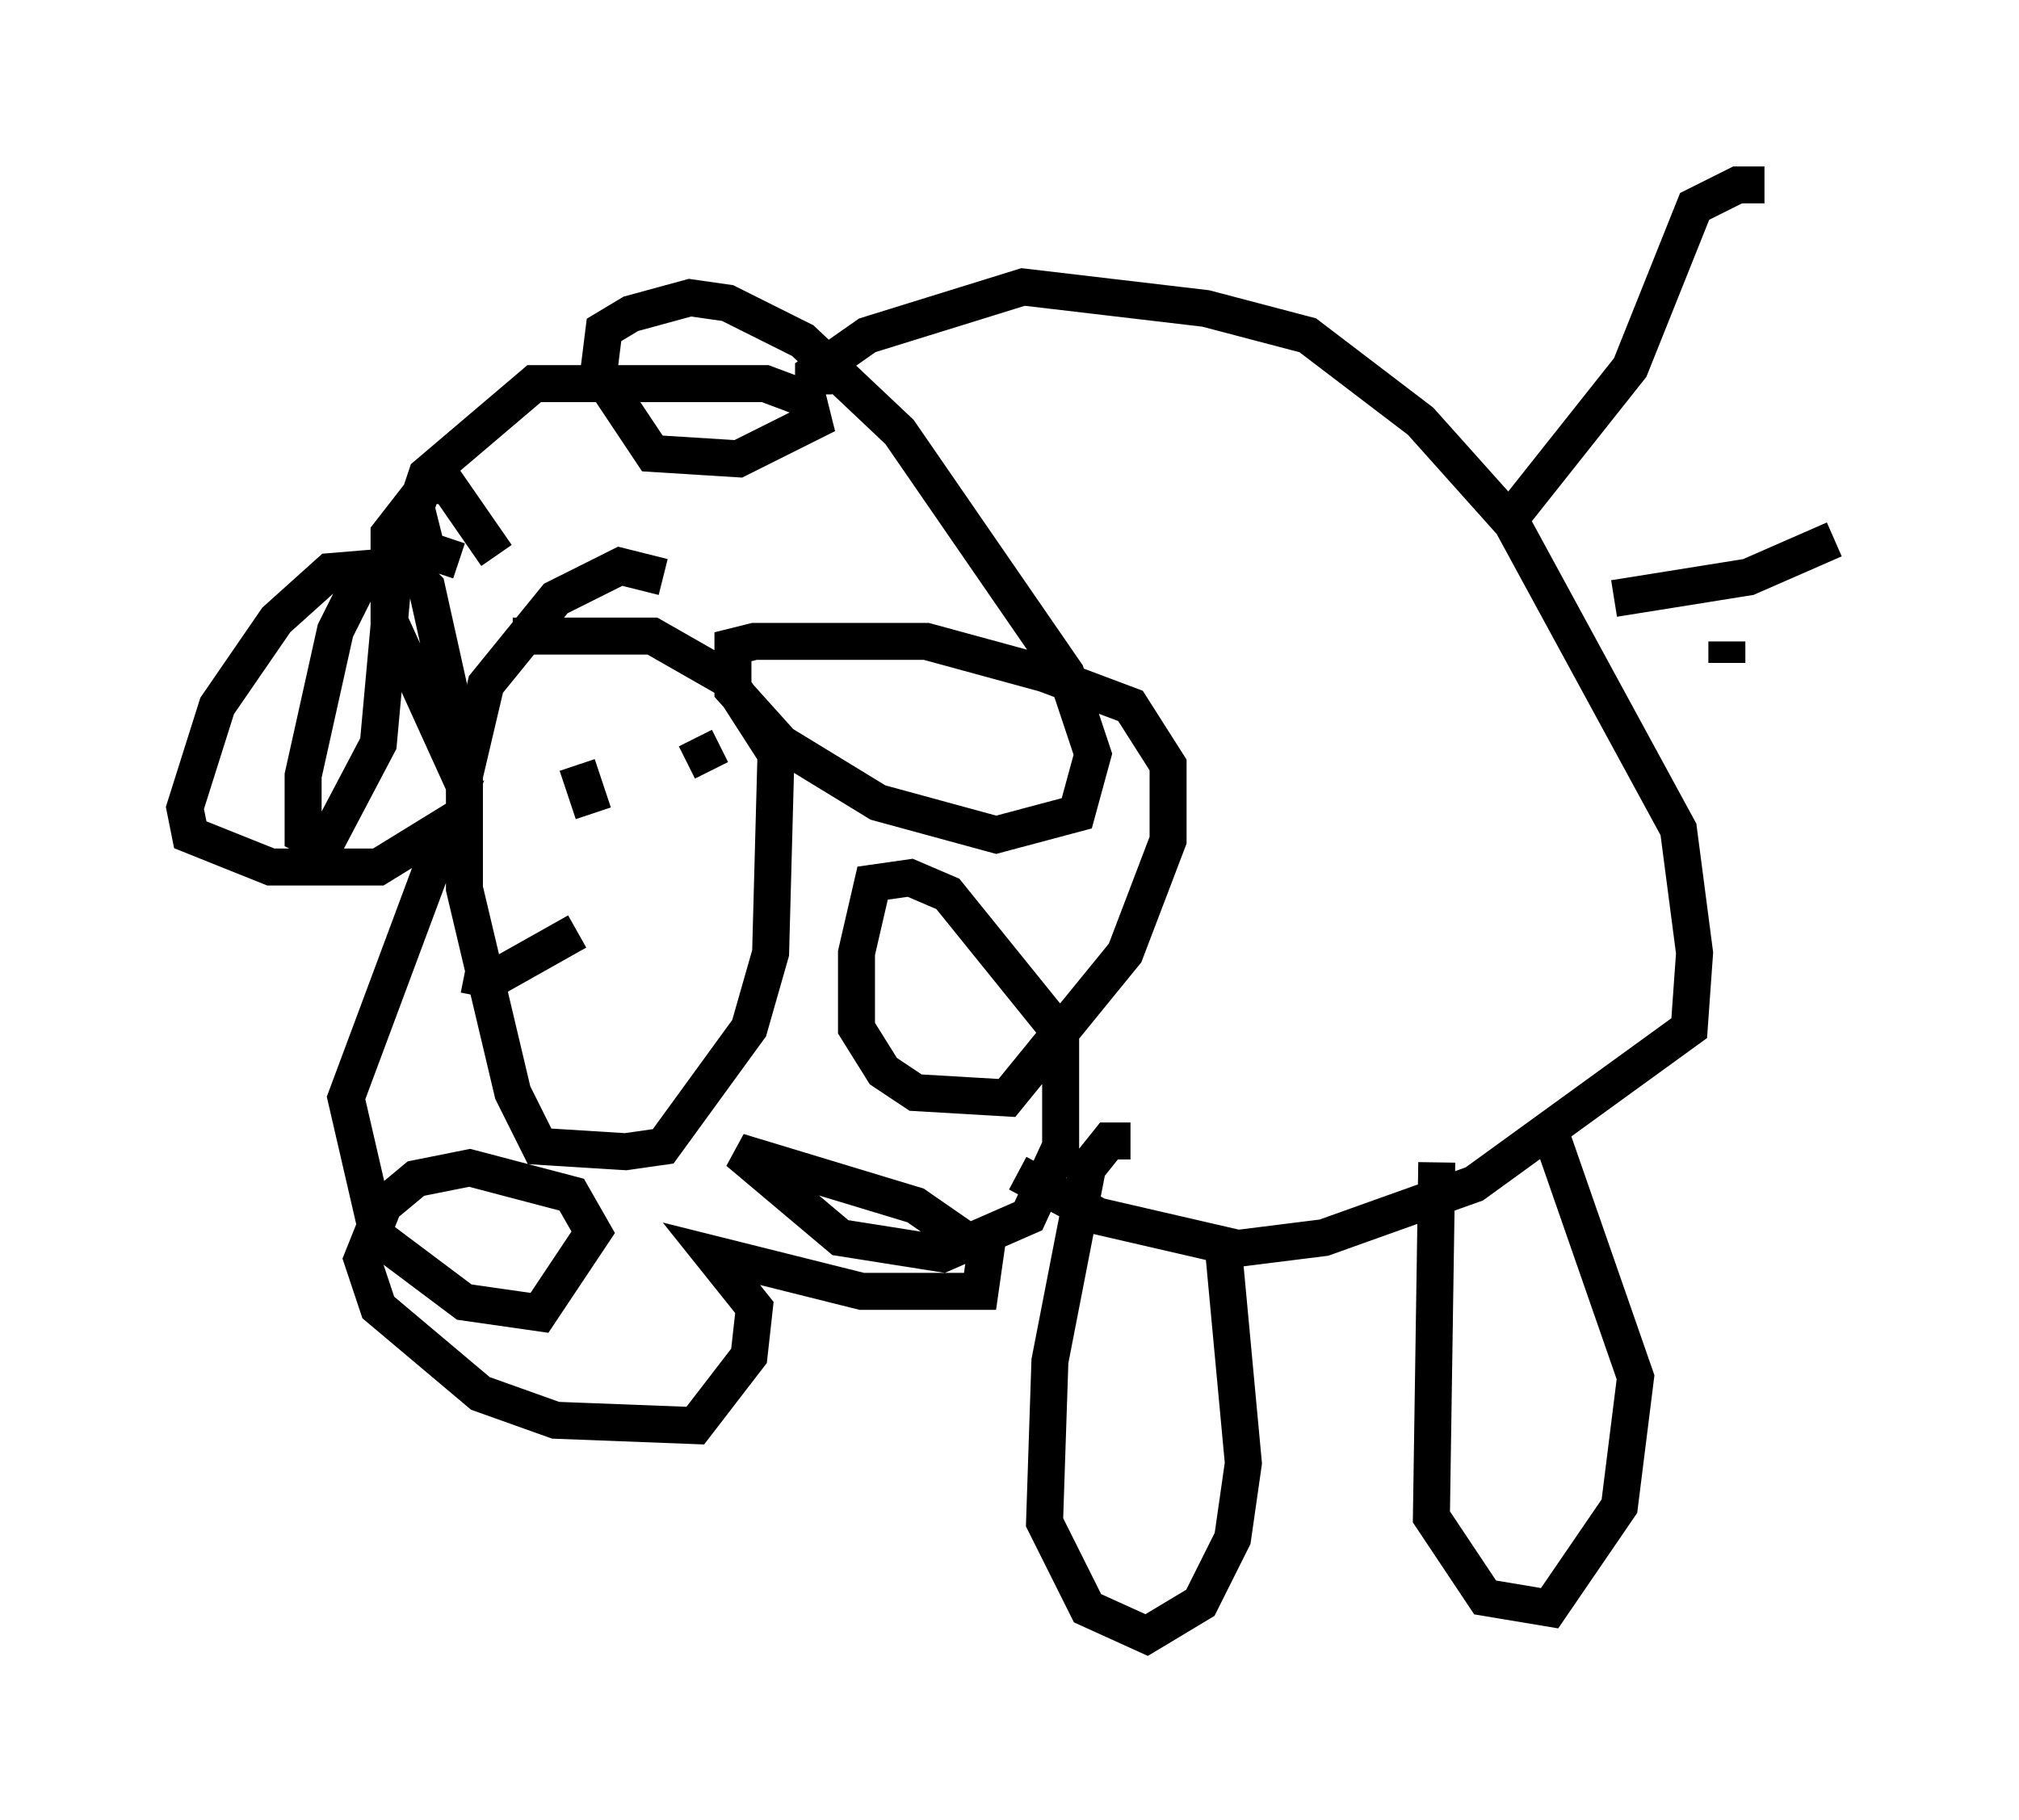 <?xml version="1.0" encoding="utf-8" ?>
<svg baseProfile="full" height="49.218" version="1.1" width="54.592" xmlns="http://www.w3.org/2000/svg" xmlns:ev="http://www.w3.org/2001/xml-events" xmlns:xlink="http://www.w3.org/1999/xlink"><defs /><rect fill="white" height="49.218" width="54.592" x="0" y="0" /><path d="M11.972, 21.849 m-0.726, 0.581 m2.179, -7.408 l-1.307, -1.888 -0.581, 0.0 l-1.017, 1.307 0.0, 2.324 l1.453, 3.196 0.145, -1.453 l-0.581, -2.615 -0.726, -0.726 l-1.017, 0.436 -0.726, 1.453 l-0.872, 3.922 0.0, 1.598 l0.581, 0.291 1.453, -2.76 l0.436, -4.793 -1.743, 0.145 l-1.453, 1.307 -1.598, 2.324 l-0.872, 2.76 0.145, 0.726 l2.179, 0.872 2.905, 0.0 l1.888, -1.162 -2.76, 7.408 l0.872, 3.777 2.324, 1.743 l2.034, 0.291 1.453, -2.179 l-0.581, -1.017 -2.76, -0.726 l-1.453, 0.291 -0.872, 0.726 l-0.581, 1.453 0.436, 1.307 l2.76, 2.324 2.034, 0.726 l3.777, 0.145 1.453, -1.888 l0.145, -1.307 -1.162, -1.453 l4.067, 1.017 3.196, 0.0 l0.145, -1.017 -1.888, -1.307 l-4.793, -1.453 2.76, 2.324 l2.76, 0.436 2.324, -1.017 l0.872, -1.888 0.0, -3.05 l-3.05, -3.777 -1.017, -0.436 l-1.017, 0.145 -0.436, 1.888 l0.0, 2.034 0.726, 1.162 l0.872, 0.581 2.469, 0.145 l3.196, -3.922 1.162, -3.05 l0.0, -2.034 -1.017, -1.598 l-2.324, -0.872 -3.196, -0.872 l-4.648, 0.0 -0.581, 0.145 l0.0, 1.162 1.307, 1.453 l2.615, 1.598 3.196, 0.872 l2.179, -0.581 0.436, -1.598 l-0.726, -2.179 -4.503, -6.536 l-2.615, -2.469 -2.034, -1.017 l-1.017, -0.145 -1.598, 0.436 l-0.726, 0.436 -0.145, 1.162 l1.453, 2.179 2.324, 0.145 l2.034, -1.017 -0.145, -0.581 l-1.162, -0.436 -6.246, 0.0 l-2.905, 2.469 -0.291, 0.872 l0.291, 1.162 0.872, 0.291 m5.52, 0.436 l-1.162, -0.291 -1.743, 0.872 l-1.888, 2.324 -0.581, 2.469 l0.0, 3.05 1.307, 5.52 l0.726, 1.453 2.324, 0.145 l1.017, -0.145 2.324, -3.196 l0.581, -2.034 0.145, -5.374 l-1.307, -2.034 -2.034, -1.162 l-3.777, 0.0 m1.743, 3.486 l0.436, 1.307 m2.76, -2.034 l0.436, 0.872 m-6.682, 5.52 l0.726, 0.145 2.324, -1.307 m6.391, -14.525 l0.0, -0.581 1.453, -1.017 l4.212, -1.307 4.939, 0.581 l2.76, 0.726 3.05, 2.324 l2.469, 2.76 4.503, 8.279 l0.436, 3.341 -0.145, 2.034 l-5.81, 4.212 -4.067, 1.453 l-2.324, 0.291 -3.777, -0.872 l-2.179, -1.162 m3.05, -0.872 l-0.581, 0.0 -0.581, 0.726 l-1.017, 5.229 -0.145, 4.358 l1.162, 2.324 1.598, 0.726 l1.453, -0.872 0.872, -1.743 l0.291, -2.034 -0.581, -6.246 m5.81, -1.888 l-0.145, 9.587 1.453, 2.179 l1.743, 0.291 1.888, -2.76 l0.436, -3.486 -2.324, -6.682 m-1.162, -16.413 l3.341, -4.212 1.743, -4.358 l1.162, -0.581 0.726, 0.0 m1.888, 9.587 l-2.324, 1.017 -3.631, 0.581 m3.05, 1.743 l0.0, -0.581 " fill="none" stroke="black" stroke-width="1" /></svg>